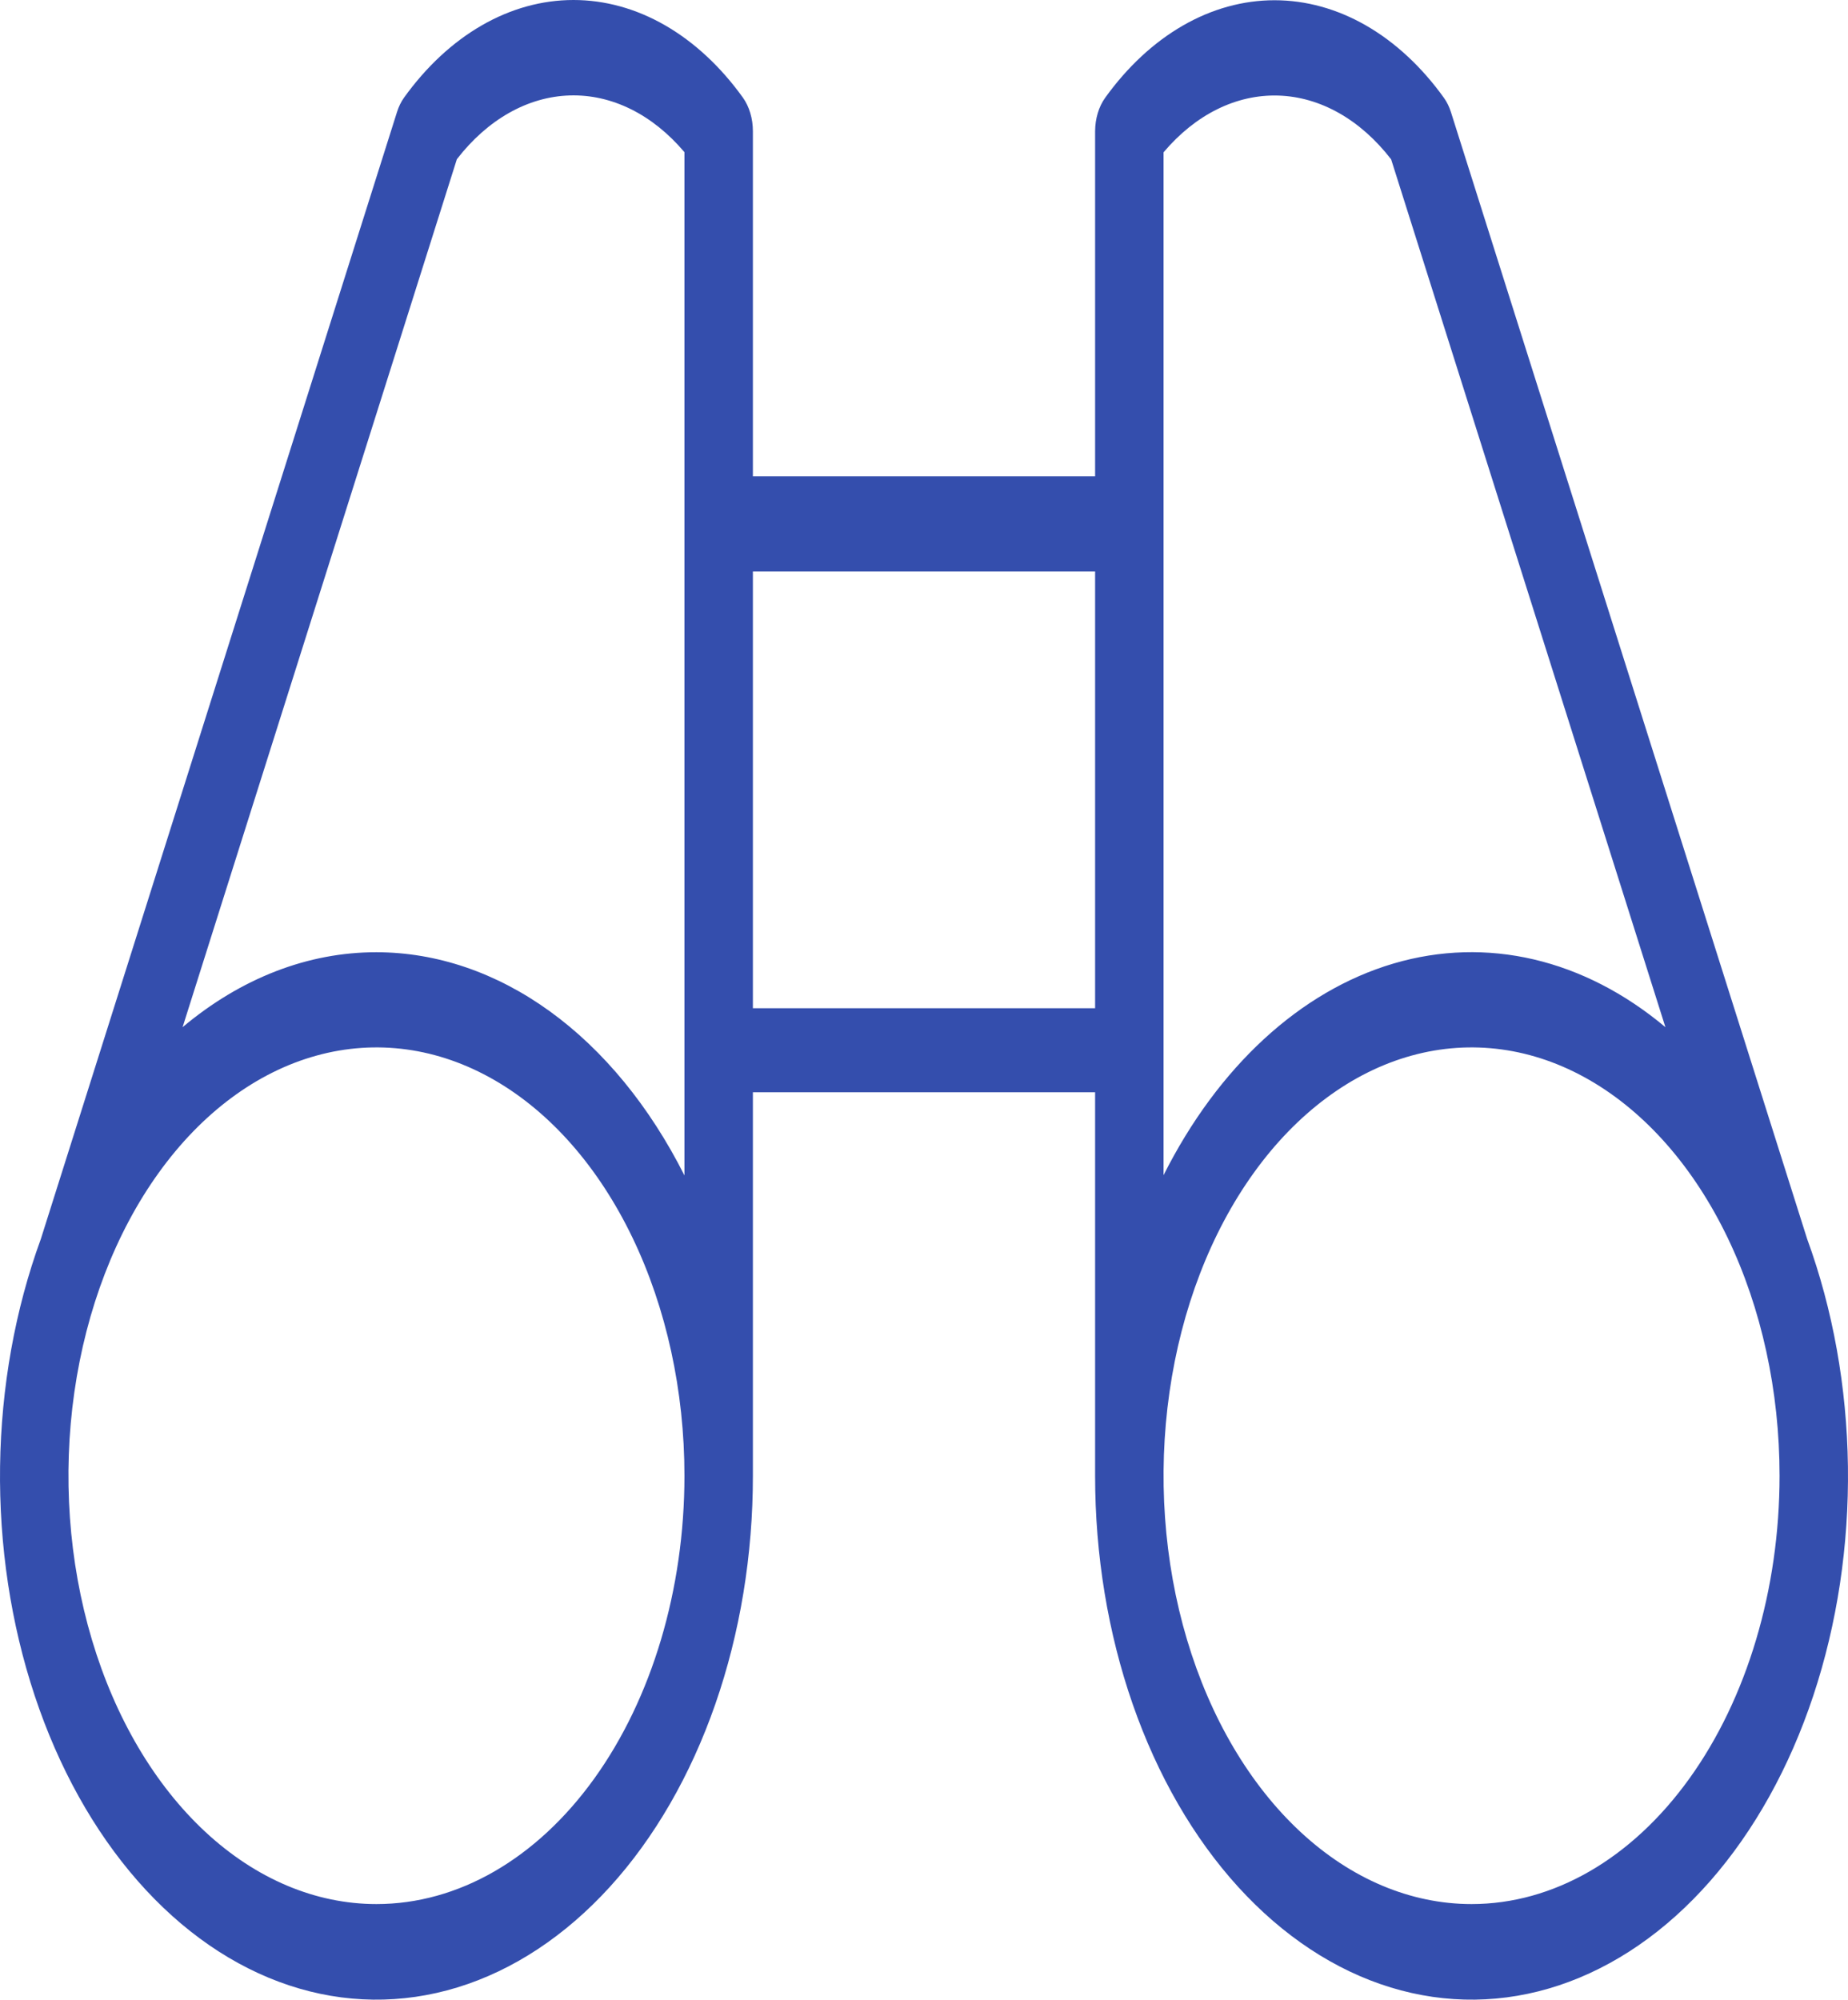 <svg width="110" height="119" viewBox="0 0 110 119" fill="none" xmlns="http://www.w3.org/2000/svg">
<path d="M107.566 73.724L86.37 6.685C86.27 6.363 86.126 6.07 85.948 5.822C84.624 3.98 83.052 2.52 81.322 1.523C79.591 0.527 77.737 0.014 75.864 0.014C73.992 0.014 72.137 0.527 70.407 1.523C68.677 2.52 67.105 3.98 65.781 5.822C65.402 6.35 65.188 7.065 65.185 7.811V28.345H44.815V7.811C44.815 7.439 44.763 7.071 44.66 6.727C44.558 6.383 44.408 6.071 44.219 5.807C42.895 3.966 41.323 2.506 39.593 1.509C37.863 0.513 36.008 0 34.136 0C32.263 0 30.409 0.513 28.678 1.509C26.948 2.506 25.376 3.966 24.052 5.807C23.874 6.056 23.73 6.349 23.63 6.671L2.434 73.724C0.899 77.922 0.068 82.55 0.004 87.259C-0.06 91.968 0.645 96.635 2.066 100.911C3.486 105.187 5.586 108.959 8.206 111.944C10.826 114.929 13.899 117.049 17.194 118.145C20.488 119.241 23.919 119.284 27.227 118.271C30.535 117.258 33.635 115.215 36.294 112.296C38.952 109.378 41.1 105.659 42.576 101.42C44.052 97.18 44.818 92.531 44.815 87.821V34.009H65.185V87.821C65.183 92.531 65.948 97.18 67.424 101.42C68.9 105.659 71.048 109.378 73.706 112.296C76.365 115.215 79.465 117.258 82.773 118.271C86.082 119.284 89.512 119.241 92.806 118.145C96.101 117.049 99.174 114.929 101.794 111.944C104.414 108.959 106.514 105.187 107.934 100.911C109.355 96.635 110.06 91.968 109.996 87.259C109.932 82.55 109.101 77.922 107.566 73.724ZM22.407 113.311C18.781 113.311 15.237 111.816 12.222 109.015C9.207 106.214 6.857 102.233 5.47 97.576C4.082 92.918 3.719 87.793 4.426 82.848C5.134 77.904 6.88 73.362 9.444 69.797C12.008 66.232 15.274 63.805 18.831 62.821C22.387 61.837 26.073 62.342 29.423 64.272C32.773 66.201 35.636 69.468 37.651 73.66C39.666 77.852 40.741 82.78 40.741 87.821C40.741 94.582 38.809 101.065 35.371 105.845C31.933 110.625 27.27 113.311 22.407 113.311ZM22.407 56.667C18.34 56.663 14.35 58.205 10.868 61.128L27.194 9.475C29.023 7.108 31.413 5.757 33.91 5.68C36.408 5.603 38.839 6.805 40.741 9.057V69.95C38.676 65.852 35.933 62.505 32.742 60.193C29.551 57.881 26.006 56.672 22.407 56.667ZM69.259 9.065C71.161 6.812 73.592 5.61 76.09 5.687C78.587 5.764 80.977 7.115 82.806 9.482L99.132 61.128C94.277 57.059 88.492 55.705 82.946 57.34C77.401 58.976 72.509 63.477 69.259 69.936V9.065ZM87.593 113.311C83.967 113.311 80.422 111.816 77.407 109.015C74.392 106.214 72.042 102.233 70.655 97.576C69.267 92.918 68.904 87.793 69.612 82.848C70.319 77.904 72.065 73.362 74.629 69.797C77.193 66.232 80.46 63.805 84.016 62.821C87.572 61.837 91.258 62.342 94.609 64.272C97.958 66.201 100.822 69.468 102.836 73.66C104.851 77.852 105.926 82.78 105.926 87.821C105.926 94.582 103.994 101.065 100.556 105.845C97.118 110.625 92.455 113.311 87.593 113.311Z" fill="#344EAD"/>
<rect x="44.286" y="60" width="22.857" height="5" fill="#344EAD"/>
</svg>
